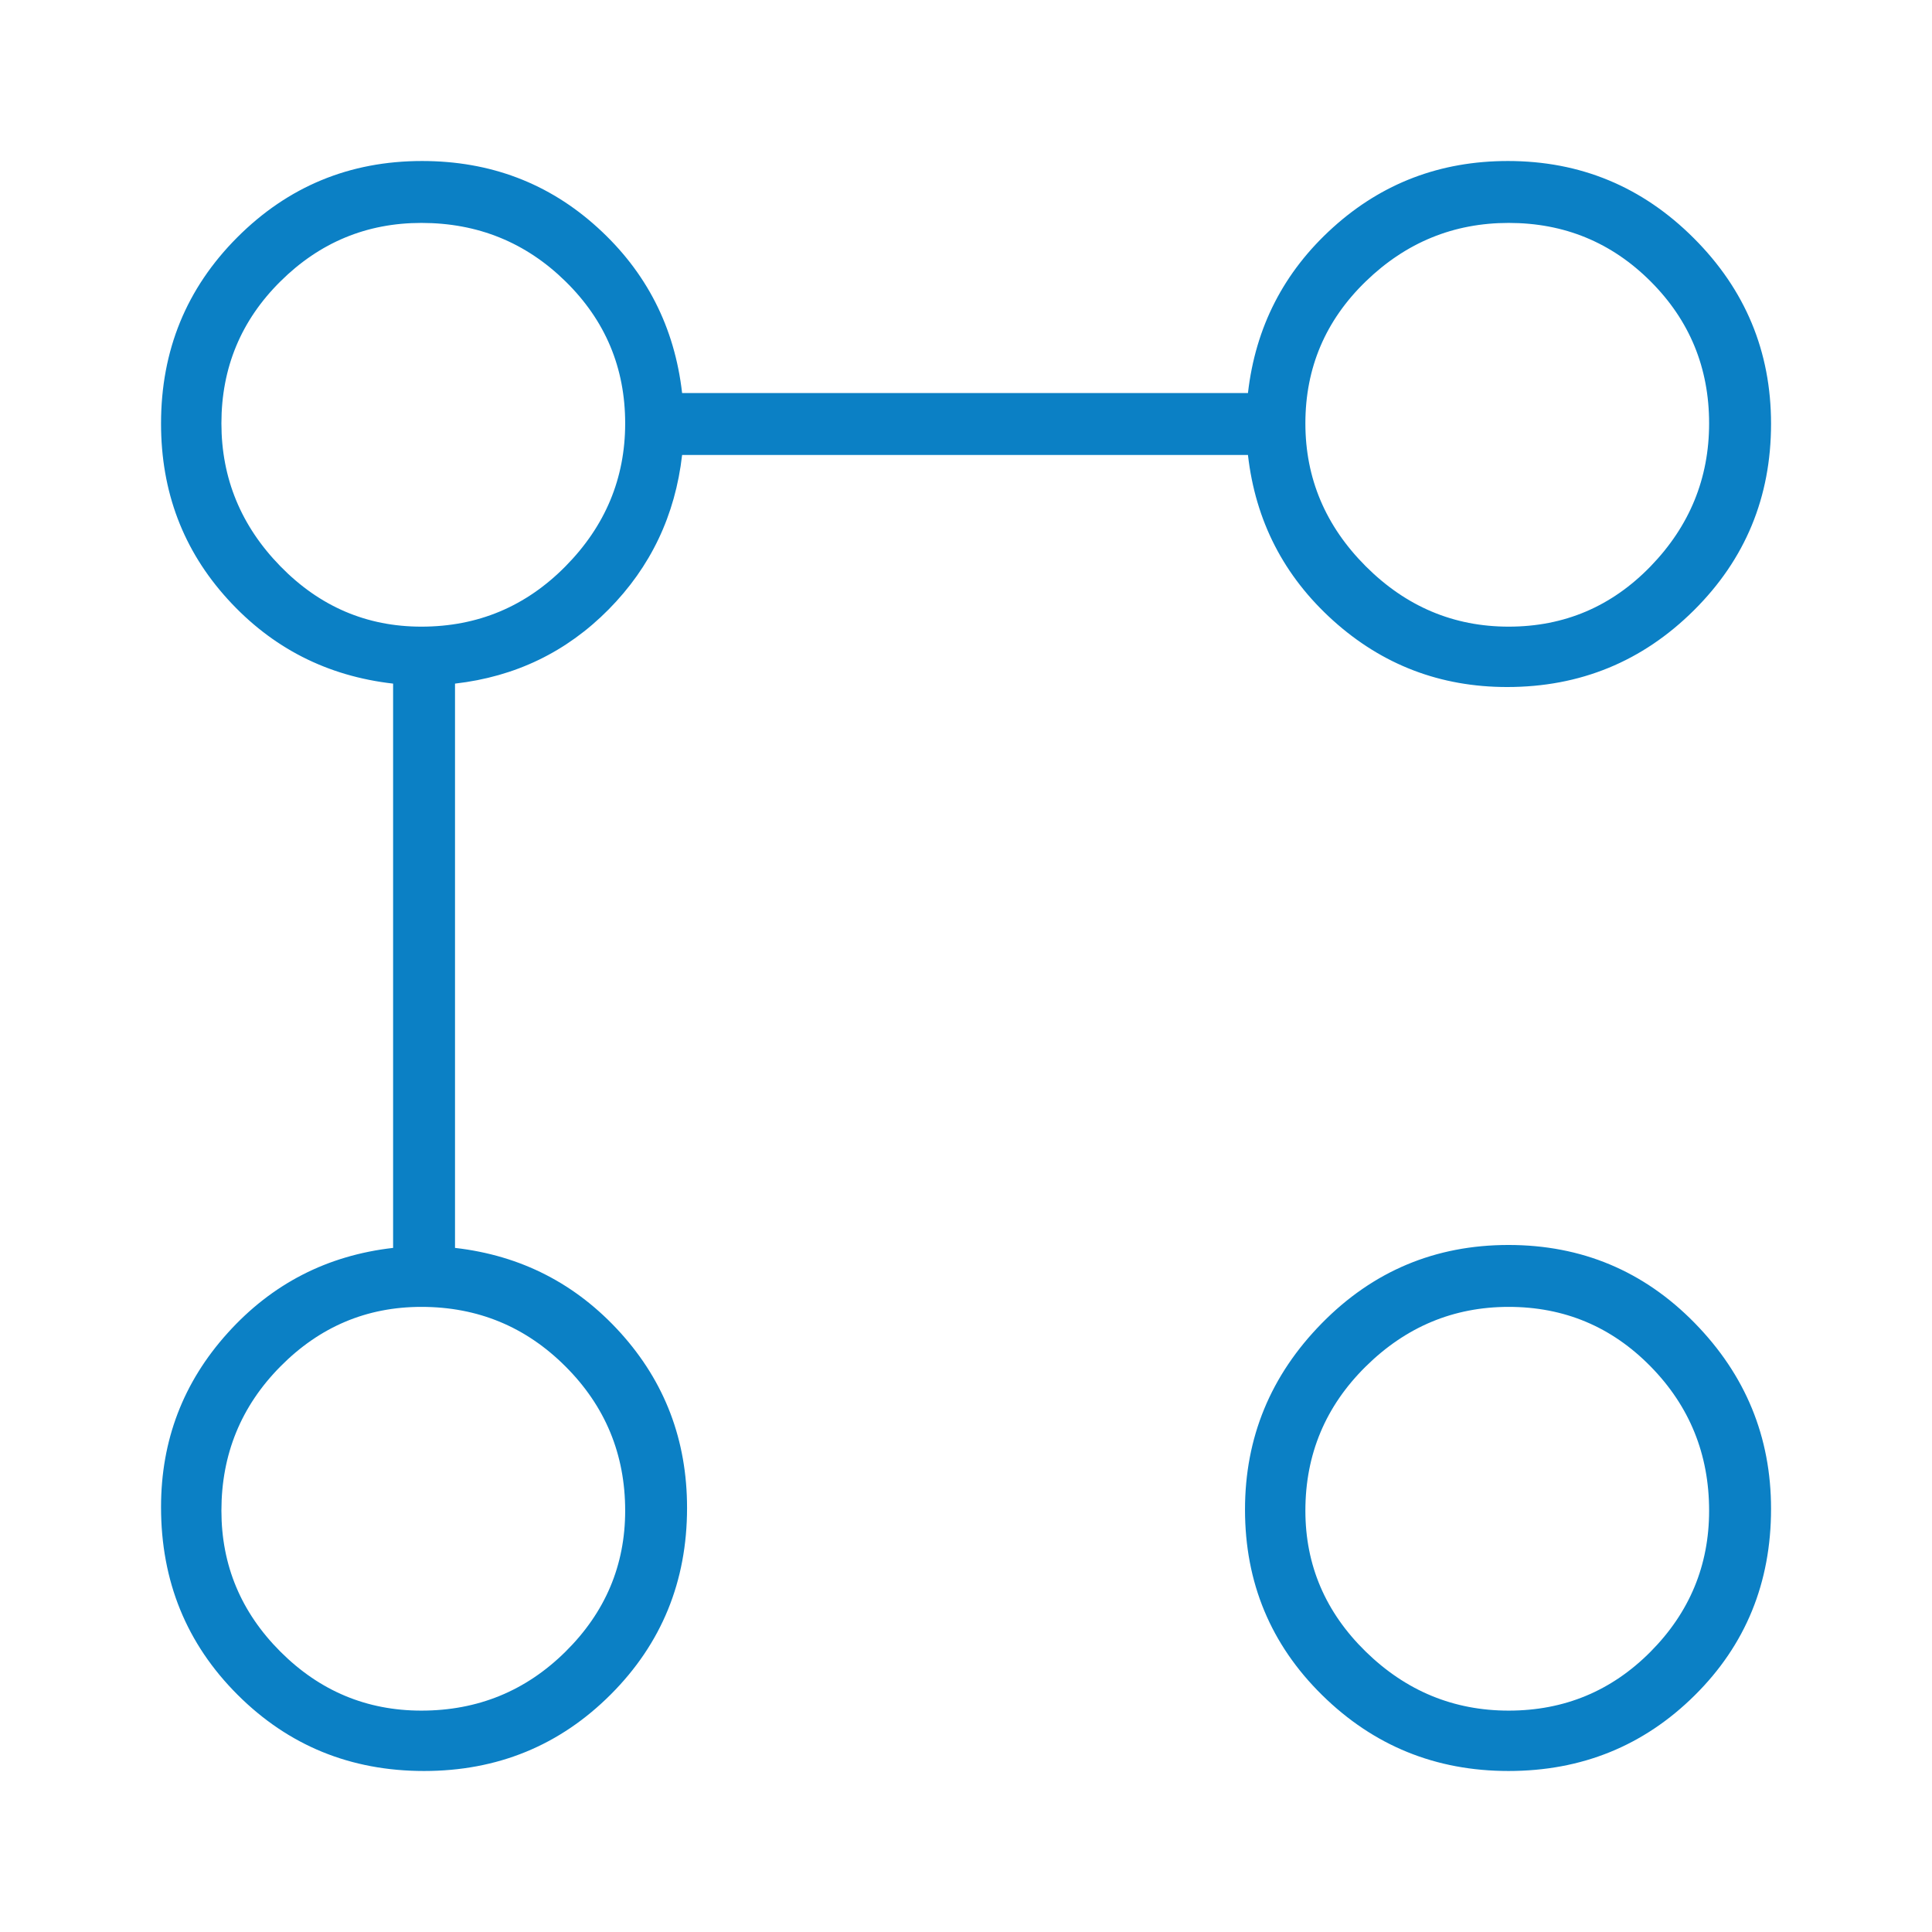 <svg width="68" height="68" viewBox="0 0 68 68" fill="none" xmlns="http://www.w3.org/2000/svg">
<path d="M53.046 24.181C50.694 24.181 48.653 23.4 46.92 21.839C45.187 20.276 44.189 18.335 43.924 16.014H24.008C23.765 18.139 22.903 19.951 21.423 21.449C19.943 22.947 18.14 23.818 16.015 24.061V43.922C18.336 44.187 20.278 45.184 21.84 46.911C23.402 48.64 24.182 50.693 24.182 53.072C24.182 55.661 23.285 57.852 21.491 59.645C19.697 61.437 17.508 62.333 14.925 62.333C12.339 62.333 10.149 61.437 8.357 59.645C6.564 57.852 5.668 55.652 5.668 53.044C5.668 50.693 6.449 48.651 8.011 46.919C9.573 45.186 11.514 44.187 13.836 43.922V24.061C11.514 23.796 9.573 22.805 8.011 21.086C6.449 19.368 5.668 17.309 5.668 14.908C5.668 12.329 6.563 10.145 8.352 8.353C10.142 6.562 12.309 5.667 14.854 5.667C17.256 5.667 19.315 6.448 21.033 8.01C22.752 9.571 23.743 11.513 24.008 13.834H43.924C44.189 11.513 45.185 9.571 46.913 8.01C48.641 6.448 50.695 5.667 53.073 5.667C55.625 5.667 57.806 6.572 59.617 8.384C61.429 10.195 62.335 12.372 62.335 14.916C62.335 17.497 61.429 19.686 59.617 21.484C57.806 23.282 55.616 24.181 53.046 24.181ZM14.831 60.208C16.815 60.208 18.507 59.516 19.905 58.132C21.304 56.748 22.004 55.094 22.004 53.17C22.004 51.186 21.304 49.495 19.905 48.096C18.507 46.697 16.815 45.998 14.831 45.998C12.907 45.998 11.253 46.697 9.869 48.096C8.485 49.495 7.793 51.186 7.793 53.17C7.793 55.094 8.485 56.748 9.869 58.132C11.253 59.516 12.907 60.208 14.831 60.208ZM14.831 22.056C16.815 22.056 18.507 21.348 19.905 19.931C21.304 18.514 22.004 16.837 22.004 14.901C22.004 12.943 21.304 11.277 19.905 9.905C18.507 8.532 16.815 7.846 14.831 7.846C12.907 7.846 11.253 8.532 9.869 9.905C8.485 11.277 7.793 12.943 7.793 14.901C7.793 16.837 8.485 18.514 9.869 19.931C11.253 21.348 12.907 22.056 14.831 22.056ZM53.094 62.333C50.529 62.333 48.343 61.442 46.534 59.661C44.725 57.88 43.82 55.703 43.82 53.132C43.82 50.594 44.722 48.408 46.526 46.572C48.33 44.737 50.52 43.819 53.094 43.819C55.669 43.819 57.853 44.734 59.646 46.564C61.438 48.395 62.335 50.575 62.335 53.106C62.335 55.709 61.439 57.897 59.648 59.671C57.857 61.446 55.672 62.333 53.094 62.333ZM53.1 60.208C55.058 60.208 56.724 59.516 58.097 58.132C59.469 56.748 60.155 55.094 60.155 53.17C60.155 51.186 59.469 49.495 58.097 48.096C56.724 46.697 55.058 45.998 53.1 45.998C51.164 45.998 49.487 46.697 48.07 48.096C46.654 49.495 45.945 51.186 45.945 53.17C45.945 55.094 46.654 56.748 48.07 58.132C49.487 59.516 51.164 60.208 53.1 60.208ZM53.1 22.056C55.058 22.056 56.724 21.348 58.097 19.931C59.469 18.514 60.155 16.837 60.155 14.901C60.155 12.943 59.469 11.277 58.097 9.905C56.724 8.532 55.058 7.846 53.1 7.846C51.164 7.846 49.487 8.532 48.07 9.905C46.654 11.277 45.945 12.943 45.945 14.901C45.945 16.837 46.654 18.514 48.07 19.931C49.487 21.348 51.164 22.056 53.1 22.056Z" fill="#0B80C5"/>
</svg>
